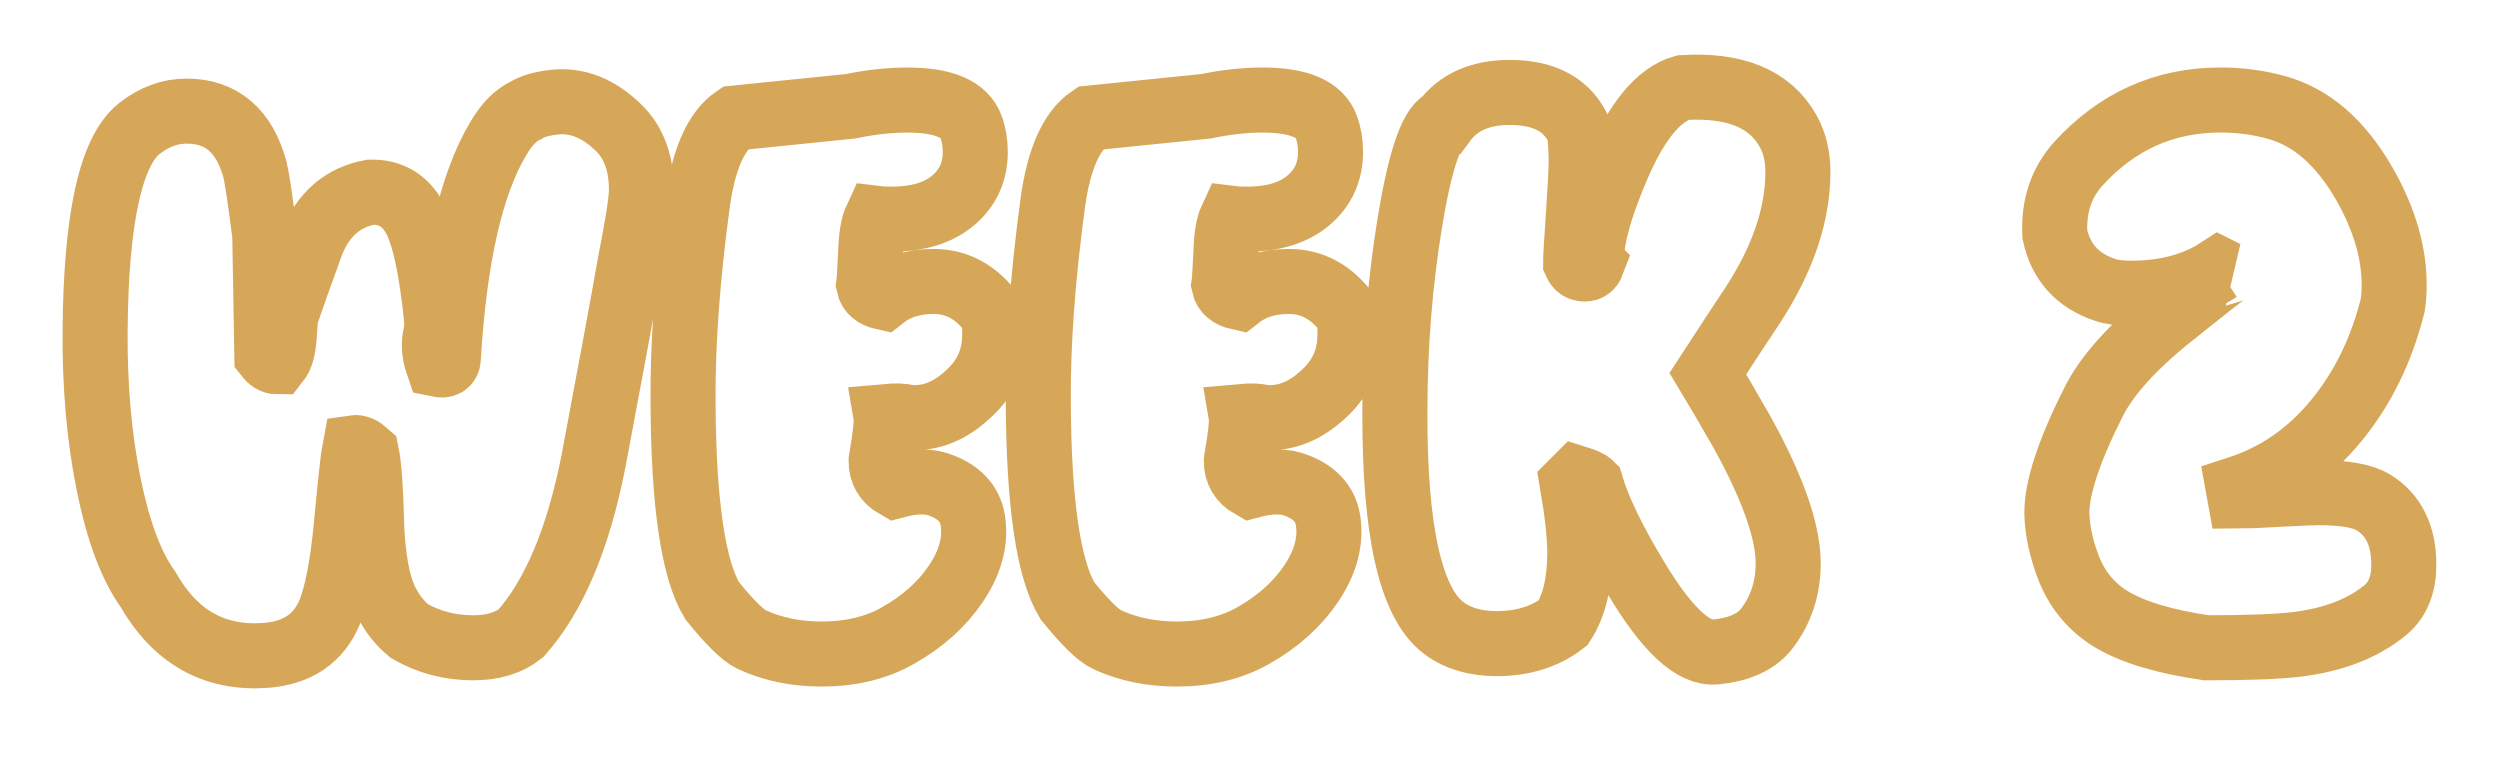 <svg xmlns="http://www.w3.org/2000/svg" xmlns:xlink="http://www.w3.org/1999/xlink" width="269" height="82" viewBox="0 0 269 82"><defs><path id="a" d="m15.004 13.82c1.59-1.242 3.278-1.863 5.067-1.863 3.775 0 6.234 2.111 7.376 6.333.199.795.546 3.129 1.043 7.004l.224 12.965c.348.447.72.671 1.118.671.397-.497.646-1.366.745-2.608l.149-2.235c.596-1.788 1.54-4.446 2.831-7.973 1.242-3.08 3.353-4.893 6.333-5.439 2.136-.05 3.725.894 4.769 2.831.745 1.391 1.366 3.775 1.863 7.153.397 2.682.546 4.346.447 4.992-.348 1.093-.298 2.285.149 3.576.695.149 1.068-.05 1.118-.596.646-10.878 2.434-18.776 5.365-23.694.894-1.54 1.888-2.558 2.98-3.055.695-.447 1.739-.745 3.129-.894 2.434-.248 4.719.671 6.855 2.757 1.639 1.59 2.459 3.825 2.459 6.706 0 1.093-.397 3.651-1.192 7.675-.844 4.769-2.161 11.897-3.949 21.384-1.639 8.395-4.247 14.604-7.824 18.627-1.292 1.043-3.005 1.565-5.141 1.565-2.484 0-4.769-.596-6.855-1.788-1.689-1.391-2.807-3.254-3.353-5.588-.447-1.838-.695-4.123-.745-6.855-.099-3.278-.273-5.514-.522-6.706-.497-.447-.919-.646-1.267-.596-.149.745-.472 3.725-.969 8.941-.397 3.924-.969 6.83-1.714 8.718-1.192 2.881-3.502 4.446-6.929 4.694-5.514.397-9.736-1.987-12.667-7.153-1.788-2.484-3.191-6.246-4.21-11.288-1.018-5.042-1.503-10.568-1.453-16.578.099-12.021 1.689-19.248 4.769-21.682zm91.796 19.969c.199.745.273 1.515.224 2.31 0 2.633-1.068 4.843-3.204 6.631-1.937 1.689-4.024 2.409-6.259 2.161-.397-.149-1.142-.174-2.235-.075.099.596-.075 2.186-.522 4.769 0 1.192.522 2.086 1.565 2.682 2.037-.546 3.701-.546 4.992 0 2.037.795 3.154 2.136 3.353 4.024.248 2.136-.373 4.309-1.863 6.52-1.49 2.21-3.552 4.061-6.184 5.551-2.335 1.341-5.091 2.012-8.271 2.012-2.782 0-5.29-.522-7.525-1.565-.944-.447-2.359-1.838-4.247-4.173-2.037-3.378-3.08-10.506-3.129-21.384-.05-6.259.472-13.412 1.565-21.459.646-4.669 1.987-7.699 4.024-9.09l12.443-1.267c2.136-.447 4.173-.671 6.11-.671 3.875 0 6.159.969 6.855 2.906.298.795.447 1.689.447 2.682 0 2.136-.795 3.875-2.384 5.216-1.59 1.341-3.8 2.012-6.631 2.012-.695 0-1.242-.025-1.639-.075-.348.745-.546 1.937-.596 3.576-.099 2.086-.174 3.278-.224 3.576.149.695.671 1.142 1.565 1.341 1.441-1.142 3.254-1.714 5.439-1.714 2.533 0 4.644 1.167 6.333 3.502zm38.224 0c.199.745.273 1.515.224 2.31 0 2.633-1.068 4.843-3.204 6.631-1.937 1.689-4.024 2.409-6.259 2.161-.397-.149-1.142-.174-2.235-.075.099.596-.075 2.186-.522 4.769 0 1.192.522 2.086 1.565 2.682 2.037-.546 3.701-.546 4.992 0 2.037.795 3.154 2.136 3.353 4.024.248 2.136-.373 4.309-1.863 6.52-1.49 2.21-3.552 4.061-6.184 5.551-2.335 1.341-5.091 2.012-8.271 2.012-2.782 0-5.29-.522-7.525-1.565-.944-.447-2.359-1.838-4.247-4.173-2.037-3.378-3.08-10.506-3.129-21.384-.05-6.259.472-13.412 1.565-21.459.646-4.669 1.987-7.699 4.024-9.09l12.443-1.267c2.136-.447 4.173-.671 6.11-.671 3.875 0 6.159.969 6.855 2.906.298.795.447 1.689.447 2.682 0 2.136-.795 3.875-2.384 5.216-1.59 1.341-3.8 2.012-6.631 2.012-.695 0-1.242-.025-1.639-.075-.348.745-.546 1.937-.596 3.576-.099 2.086-.174 3.278-.224 3.576.149.695.671 1.142 1.565 1.341 1.441-1.142 3.254-1.714 5.439-1.714 2.533 0 4.644 1.167 6.333 3.502zm10.282-20.714h.075c1.54-2.086 3.899-3.129 7.078-3.129 3.825 0 6.333 1.416 7.525 4.247.099 1.292.149 2.335.149 3.129 0 .993-.099 2.931-.298 5.812-.199 2.881-.298 4.595-.298 5.141.199.447.522.671.969.671.397 0 .671-.199.82-.596-.05-.05-.075-.224-.075-.522 0-2.235.894-5.464 2.682-9.686 2.136-5.067 4.52-7.973 7.153-8.718 5.613-.348 9.388 1.217 11.325 4.694.695 1.242 1.043 2.707 1.043 4.396 0 4.57-1.614 9.339-4.843 14.306-1.093 1.639-2.707 4.098-4.843 7.376.695 1.142 1.912 3.229 3.651 6.259 3.328 6.01 4.992 10.729 4.992 14.157 0 2.633-.745 4.942-2.235 6.929-1.093 1.49-2.956 2.359-5.588 2.608-2.384.248-5.241-2.409-8.569-7.973-2.434-4.024-4.048-7.376-4.843-10.059-.199-.199-.695-.422-1.49-.671l-.522.522c.546 3.179.82 5.688.82 7.525 0 3.179-.596 5.688-1.788 7.525-1.937 1.49-4.322 2.235-7.153 2.235-2.335 0-4.247-.571-5.737-1.714-3.527-2.682-5.265-10.431-5.216-23.247 0-7.004.534-13.772 1.602-20.304s2.273-10.171 3.614-10.916zm102.153 19.745c-1.192 4.818-3.229 8.978-6.11 12.48-2.881 3.502-6.383 5.924-10.506 7.265l.149.82c.447 0 1.788-.062 4.024-.186 2.235-.124 3.725-.186 4.471-.186 2.782 0 4.744.348 5.886 1.043 2.186 1.341 3.278 3.576 3.278 6.706 0 2.136-.646 3.75-1.937 4.843-2.384 1.987-5.563 3.229-9.537 3.725-1.987.248-5.241.373-9.761.373-4.471-.646-7.873-1.664-10.208-3.055-2.136-1.292-3.676-3.129-4.62-5.514-.795-2.086-1.217-4.024-1.267-5.812-.05-2.732 1.267-6.756 3.949-12.071 1.441-2.881 4.247-5.986 8.42-9.314 3.775-3.03 5.712-4.545 5.812-4.545l-.745-.373c-2.583 1.689-5.737 2.533-9.463 2.533-1.192 0-2.136-.124-2.831-.373-2.931-.993-4.719-2.98-5.365-5.961-.149-3.03.695-5.563 2.533-7.6 4.173-4.57 9.264-6.855 15.275-6.855 2.136 0 4.173.273 6.11.82 3.726 1.043 6.855 3.775 9.388 8.196 2.186 3.825 3.254 7.525 3.204 11.102 0 .695-.05 1.341-.149 1.937z"/><filter id="b" width="111.7%" height="147.3%" x="-5.8%" y="-22%"><feMorphology in="SourceAlpha" operator="dilate" radius="3.5" result="shadowSpreadOuter1"/><feOffset dx="0" dy="1" in="shadowSpreadOuter1" result="shadowOffsetOuter1"/><feGaussianBlur in="shadowOffsetOuter1" result="shadowBlurOuter1" stdDeviation="3.5"/><feComposite in="shadowBlurOuter1" in2="SourceAlpha" operator="out" result="shadowBlurOuter1"/><feColorMatrix in="shadowBlurOuter1" type="matrix" values="0 0 0 0 0.008 0 0 0 0 0.012 0 0 0 0 0.02 0 0 0 0.183 0"/></filter></defs><g fill="none"><use fill="#000" filter="url(#b)" xlink:href="#a"/><use fill="#fff" stroke="#d6a758" stroke-width="7" xlink:href="#a"/></g></svg>